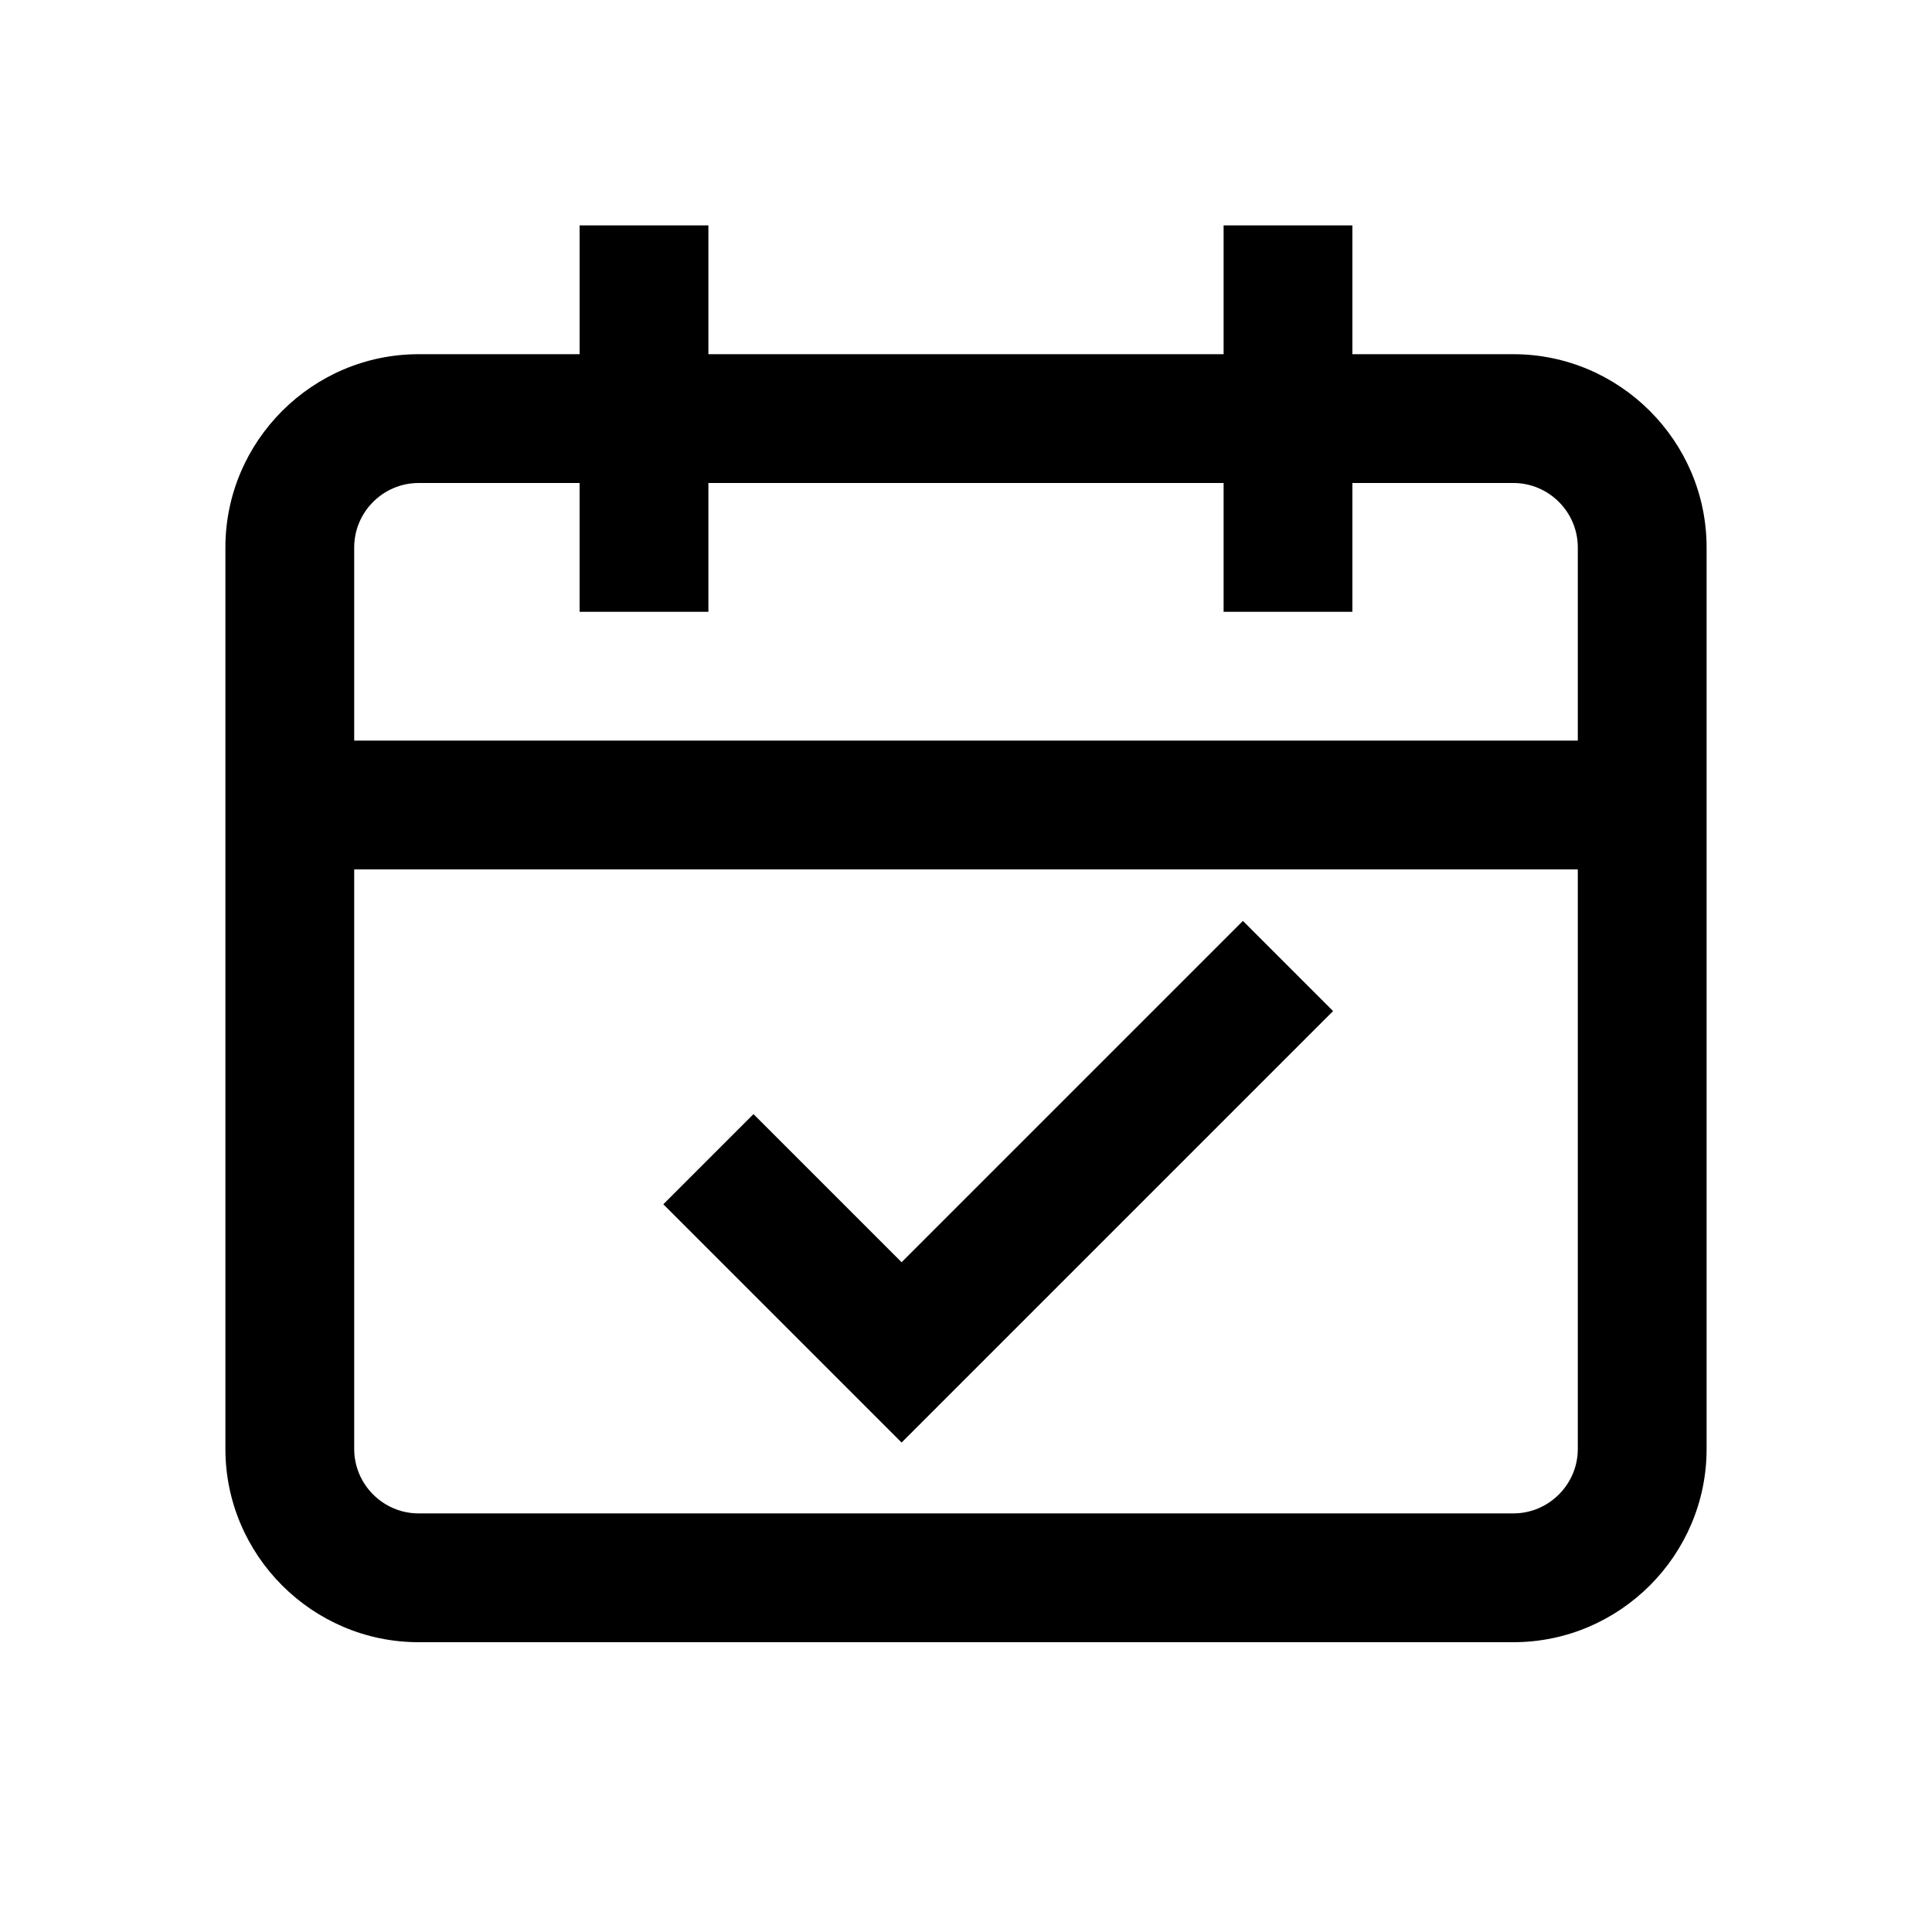 <?xml version="1.0" encoding="utf-8"?>
<!-- Generator: Adobe Illustrator 24.3.0, SVG Export Plug-In . SVG Version: 6.00 Build 0)  -->
<svg version="1.1" id="Layer_1" xmlns="http://www.w3.org/2000/svg" xmlns:xlink="http://www.w3.org/1999/xlink" x="0px" y="0px"
	 viewBox="0 0 60 60" style="enable-background:new 0 0 60 60;" xml:space="preserve">
<style type="text/css">
	.st0{fill:none;}
</style>
<g>
	<rect class="st0" width="60" height="60"/>
	<path d="M41.4,31.4l-2.8-2.8L28,39.2l-4.6-4.6l-2.8,2.8l7.4,7.4L41.4,31.4z M47,11h-5V7h-4v4H22V7h-4v4h-5c-3.3,0-6,2.7-6,6v28
		c0,3.3,2.7,6,6,6h34c3.3,0,6-2.7,6-6V17C53,13.7,50.3,11,47,11z M49,45c0,1.1-0.9,2-2,2H13c-1.1,0-2-0.9-2-2V27h38V45z M49,23H11
		v-6c0-1.1,0.9-2,2-2h5v4h4v-4h16v4h4v-4h5c1.1,0,2,0.9,2,2V23z"/>
</g>
</svg>
